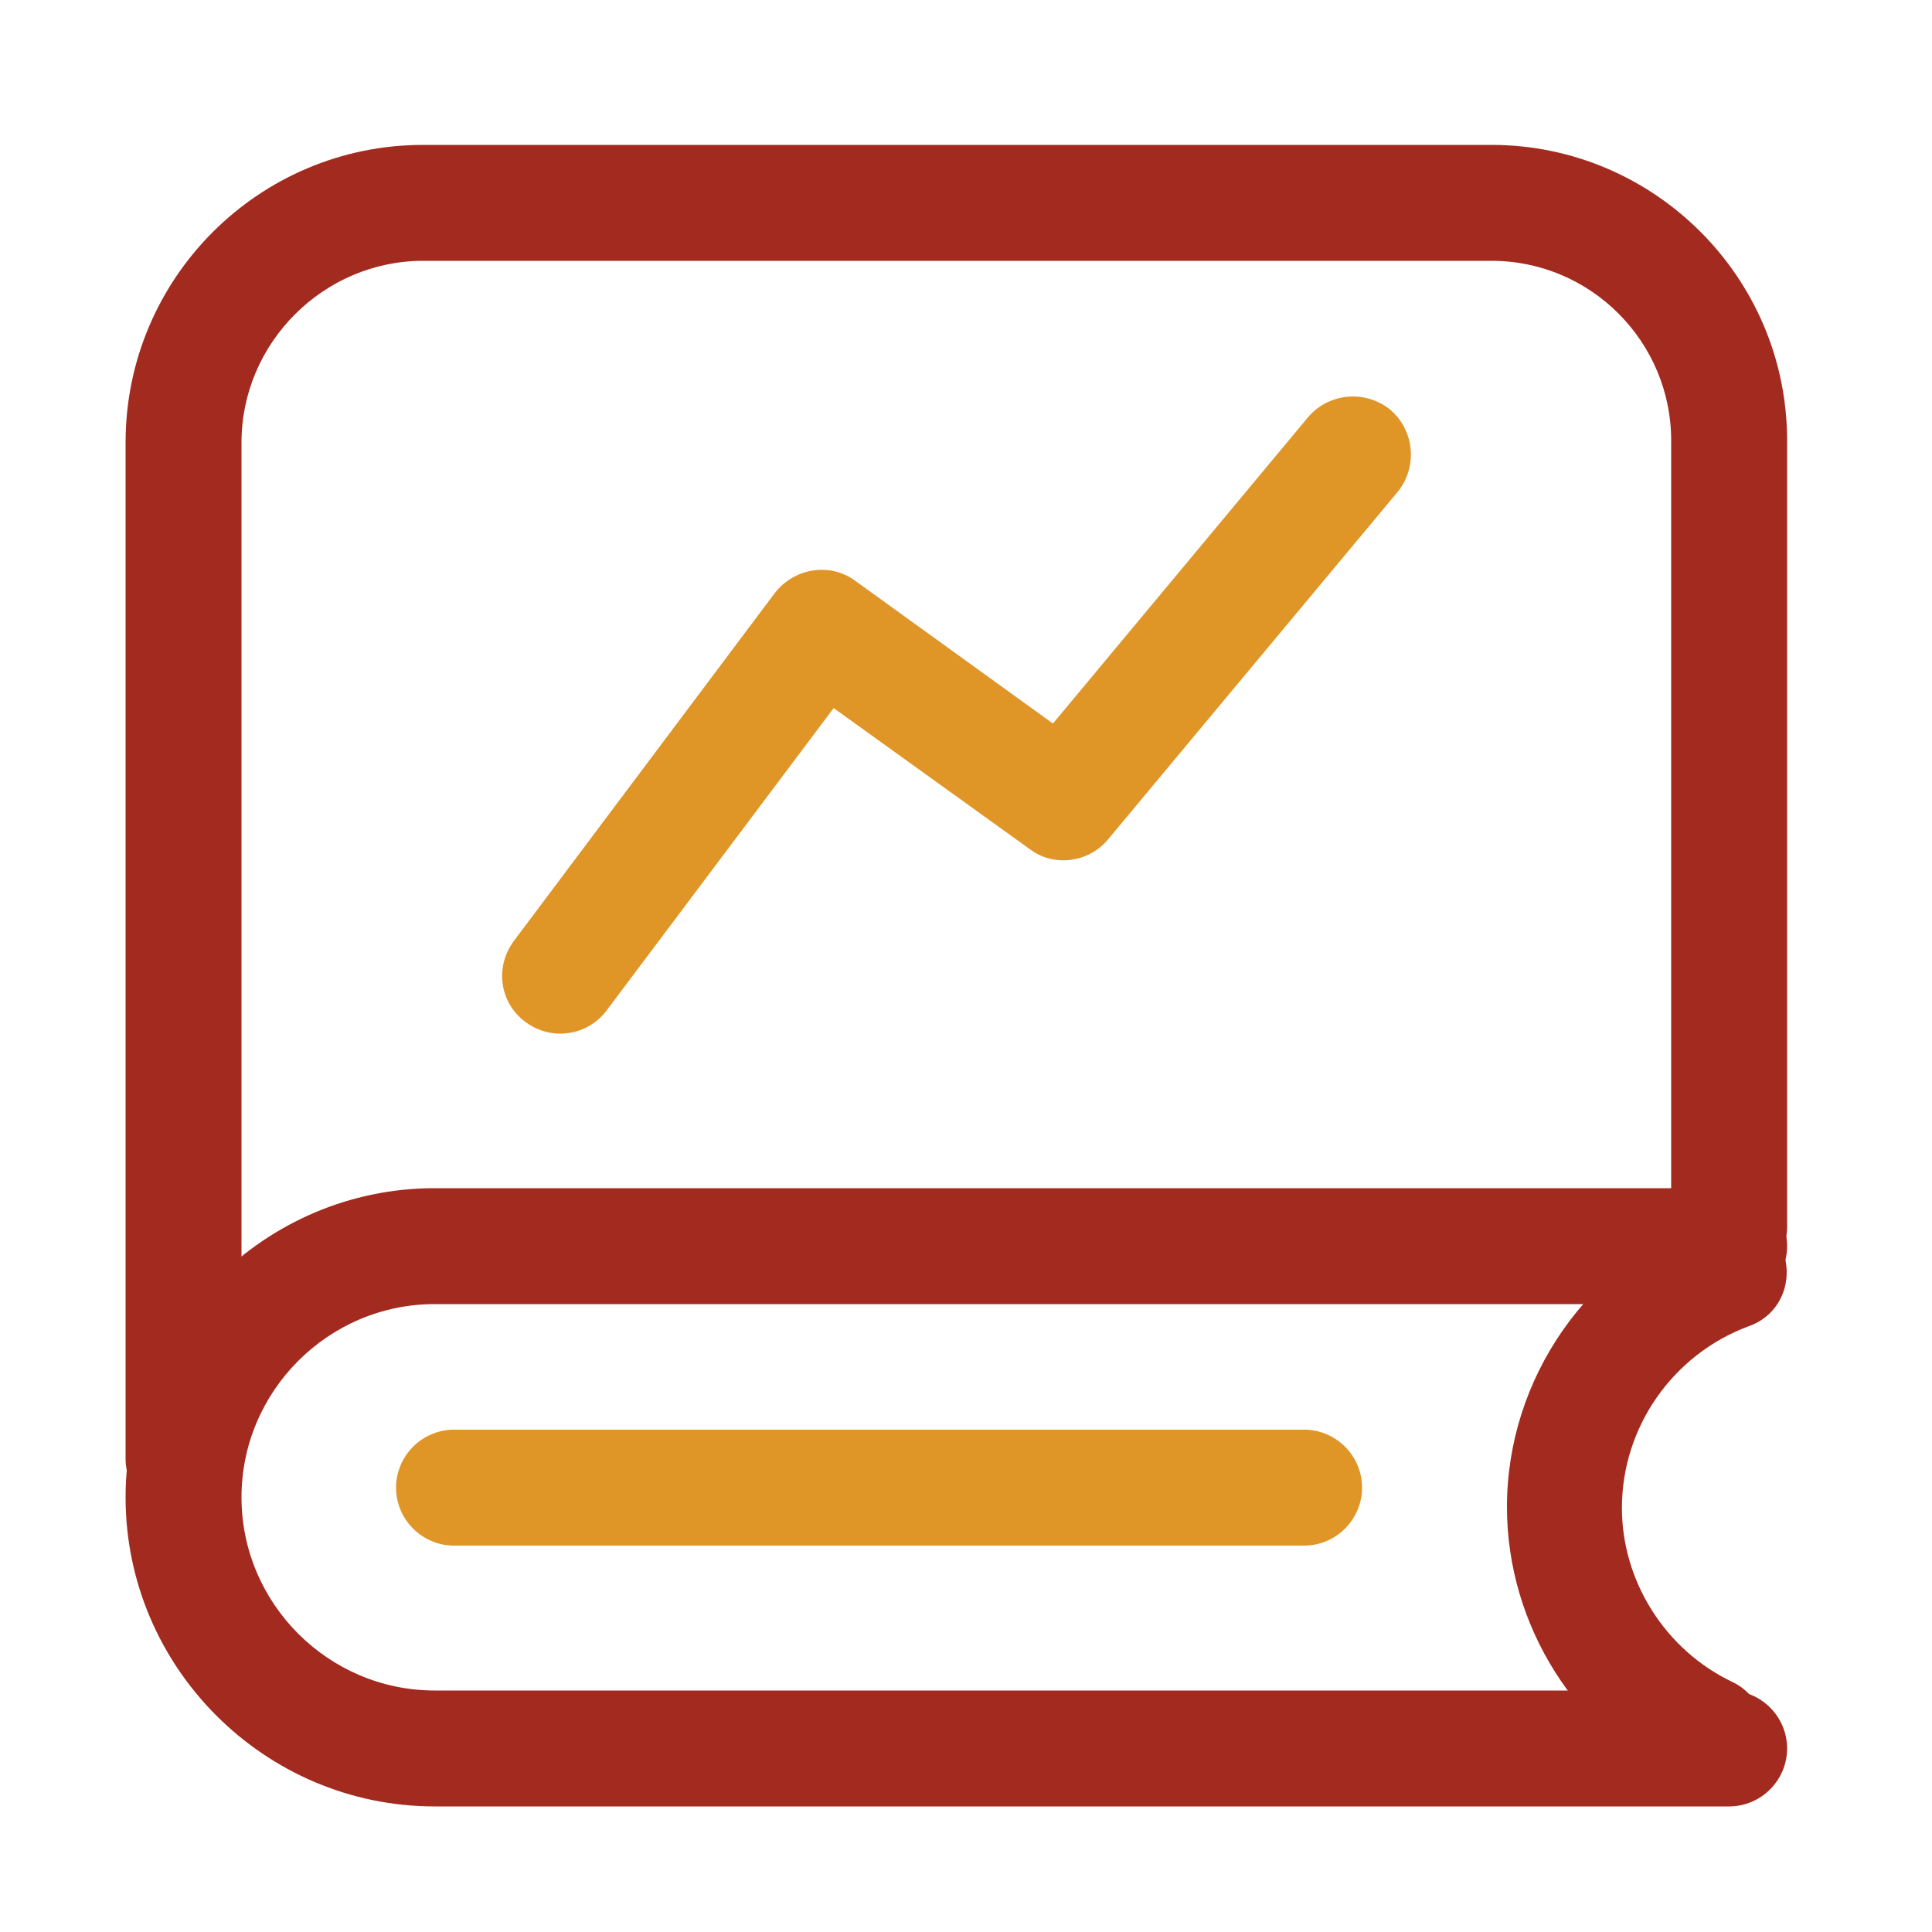 <svg t="1637731566114" class="icon" viewBox="0 0 1024 1024" version="1.1" xmlns="http://www.w3.org/2000/svg" p-id="8549" width="200" height="200">
	<path d="M296.96 547.84c-6.656 0-12.8-2.048-18.432-6.144-13.824-10.24-16.384-29.184-6.144-43.008l138.24-184.32c10.24-13.312 29.184-16.384 42.496-6.656L558.08 383.488l135.168-162.304c10.752-12.8 30.208-14.848 43.52-4.096 12.8 10.752 14.848 30.208 4.096 43.52l-153.6 184.32c-10.24 12.288-28.672 14.848-41.472 5.12L441.856 375.296l-120.32 160.256c-6.144 8.192-15.36 12.288-24.576 12.288zM691.2 819.2H240.64c-16.896 0-30.72-13.824-30.72-30.72s13.824-30.72 30.72-30.72h450.56c16.896 0 30.72 13.824 30.72 30.72s-13.824 30.72-30.72 30.72z" fill="#E09527" p-id="8550">
	</path>
	<path d="M916.48 957.44H230.4c-90.112 0-163.84-73.728-163.84-163.84s73.728-163.84 163.84-163.84h686.08c16.896 0 30.72 13.824 30.72 30.72s-13.824 30.72-30.72 30.72H230.4c-56.32 0-102.4 46.08-102.4 102.4s46.08 102.4 102.4 102.4h686.08c16.896 0 30.72 13.824 30.72 30.72s-13.824 30.72-30.72 30.72z" fill="#A32A1F" p-id="8551">
	</path>
	<path d="M905.216 949.76c-4.608 0-9.216-1.024-13.312-3.072-56.32-27.136-93.184-84.992-93.184-147.968 0-68.096 43.008-130.048 107.008-153.6 15.872-5.632 33.792 2.048 39.424 18.432s-2.048 33.792-18.432 39.424c-39.936 14.848-67.072 53.248-67.072 96.256 0 38.912 23.04 75.264 58.368 92.16 15.36 7.168 21.504 25.6 14.336 40.96-5.12 10.752-15.872 17.408-27.136 17.408z" fill="#A32A1F" p-id="8552">
	</path>
	<path d="M97.28 803.84c-16.896 0-30.72-13.824-30.72-30.72V234.496C66.56 147.456 137.216 76.8 224.256 76.8h566.272c86.016 0 156.672 70.144 156.672 156.672V650.24c0 16.896-13.824 30.72-30.72 30.72s-30.72-13.824-30.72-30.72V233.472c0-52.224-42.496-95.232-95.232-95.232H224.256C171.52 138.24 128 181.76 128 234.496V773.12c0 16.896-13.824 30.72-30.72 30.72z" fill="#A32A1F" p-id="8553">
	</path>
</svg>
